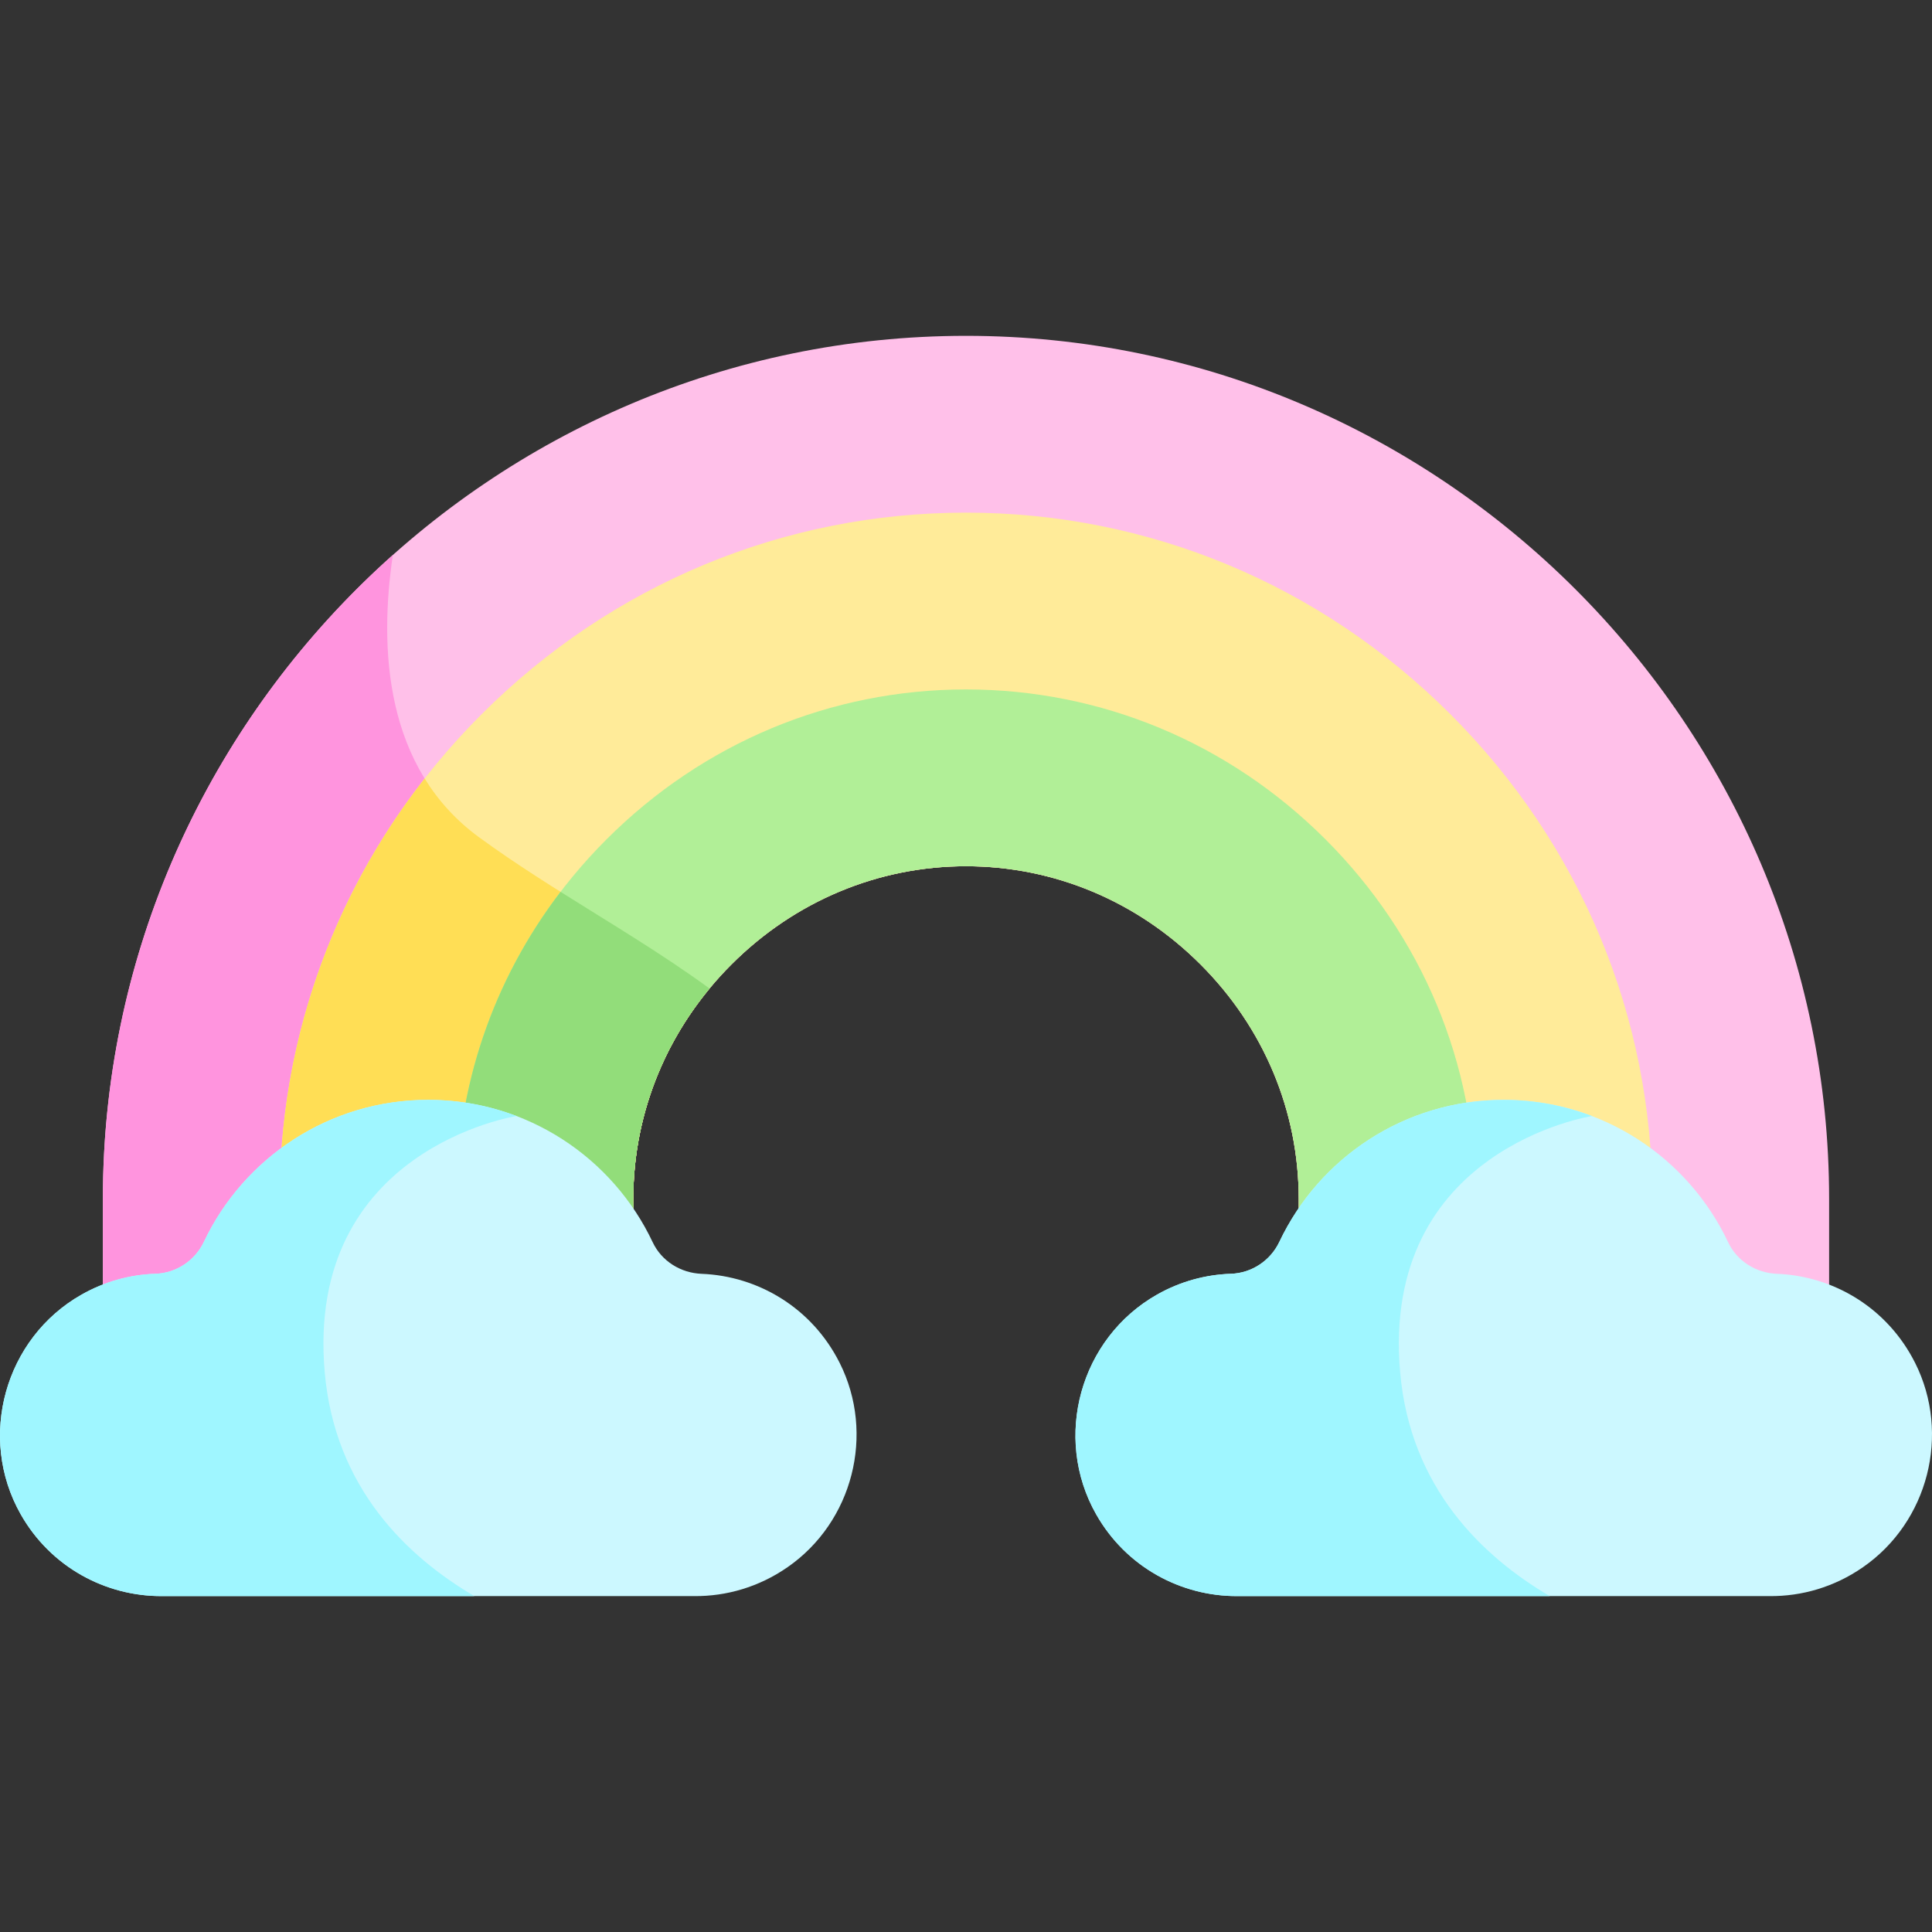<svg viewBox="0 -89 512 512" xmlns="http://www.w3.org/2000/svg"><rect x="0" y="-89" width="512" height="512" fill="#333333" stroke="none"/><path d="m167.828 263.047v-34.312c0-23.297 9.242-45.371 26.02-62.148 16.781-16.781 38.855-26.023 62.152-26.023s45.371 9.242 62.152 26.023c16.781 16.777 26.02 38.852 26.02 62.148v34.312h140.562v-34.312c0-125.805-102.93-228.734-228.734-228.734s-228.738 102.93-228.738 228.734v34.312zm0 0" fill="#ffc0e9"/><path d="m27.262 228.734v34.312h140.566v-34.312c0-20.449 7.121-39.957 20.207-55.77-19.695-14.371-41.543-25.805-61.059-40.066-25.047-18.309-26.547-50.059-22.867-74.824-47.07 41.973-76.848 103.02-76.848 170.66zm0 0" fill="#ff94de"/><path d="m256 46.855c-48.328 0-93.934 18.988-128.414 53.465-34.477 34.48-53.469 80.086-53.469 128.414v34.312h93.711v-34.312c0-23.297 9.242-45.371 26.02-62.148 16.781-16.781 38.855-26.023 62.152-26.023s45.371 9.242 62.152 26.023c16.781 16.777 26.02 38.852 26.02 62.148v34.312h93.711v-34.312c0-48.328-18.992-93.934-53.469-128.414-34.48-34.477-80.086-53.465-128.414-53.465zm0 0" fill="#ffeb99"/><path d="m167.828 228.734c0-20.449 7.121-39.957 20.207-55.77-19.695-14.371-41.543-25.801-61.059-40.066-6.141-4.488-10.863-9.781-14.441-15.582-24.918 31.844-38.418 70.66-38.418 111.418v34.312h93.711zm0 0" fill="#ffde55"/><path d="m391.027 263.047v-34.312c0-35.812-14.113-69.652-39.742-95.281s-59.469-39.746-95.285-39.746c-35.812 0-69.652 14.117-95.281 39.746s-39.746 59.469-39.746 95.281v34.312h46.855v-34.312c0-23.297 9.242-45.371 26.02-62.148 16.781-16.781 38.855-26.023 62.152-26.023 23.301 0 45.375 9.242 62.152 26.023 16.781 16.777 26.023 38.852 26.023 62.148v34.312zm0 0" fill="#b1ef97"/><path d="m167.828 228.734c0-20.449 7.121-39.957 20.207-55.77-12.664-9.242-26.23-17.273-39.484-25.617-17.895 23.41-27.578 51.723-27.578 81.387v34.312h46.855zm0 0" fill="#92dd7a"/><path d="m222.531 272.199c-7.348-14.648-21.668-23.043-36.605-23.625-5.539-.219-10.59-3.355-12.957-8.371-10.52-22.301-33.199-37.73-59.488-37.73-26.25 0-48.898 15.383-59.438 37.621-2.359 4.977-7.32 8.289-12.824 8.469-6.676.219-13.383 2.004-19.57 5.504-20.402 11.543-27.723 37.859-16.156 58.25 7.941 13.996 22.492 21.73 37.395 21.668h141.109c8.477.066 17.094-2.383 24.691-7.648 17.32-11.996 23.293-35.301 13.844-54.137zm0 0" fill="#ccf8ff"/><path d="m507.535 272.199c-7.352-14.648-21.672-23.043-36.609-23.625-5.539-.219-10.59-3.355-12.953-8.371-10.52-22.301-33.199-37.73-59.492-37.73-26.246 0-48.895 15.383-59.438 37.621-2.359 4.977-7.316 8.289-12.82 8.469-6.676.219-13.387 2.004-19.57 5.504-20.402 11.543-27.723 37.859-16.156 58.25 7.938 13.996 22.492 21.73 37.395 21.668h141.109c8.477.066 17.094-2.383 24.688-7.648 17.32-11.996 23.293-35.301 13.848-54.137zm0 0" fill="#ccf8ff"/><g fill="#9ff6ff"><path d="m86.055 274.699c-5.207-59.277 50.836-67.938 50.836-67.938-7.27-2.773-15.164-4.289-23.41-4.289-26.25 0-48.898 15.383-59.438 37.621-2.359 4.977-7.32 8.289-12.824 8.469-6.676.215-13.383 2.004-19.57 5.504-20.402 11.543-27.723 37.859-16.156 58.25 7.941 14 22.492 21.73 37.395 21.668h82.82c-17.871-10.492-36.969-28.723-39.652-59.285zm0 0"/><path d="m371.055 274.699c-5.207-59.277 50.84-67.938 50.84-67.938-7.273-2.77-15.168-4.289-23.414-4.289-26.25 0-48.895 15.383-59.438 37.625-2.359 4.977-7.316 8.285-12.824 8.465-6.672.219-13.383 2.004-19.566 5.504-20.406 11.543-27.727 37.859-16.16 58.25 7.941 13.996 22.496 21.73 37.398 21.668h82.816c-17.871-10.492-36.965-28.723-39.652-59.285zm0 0"/></g></svg>